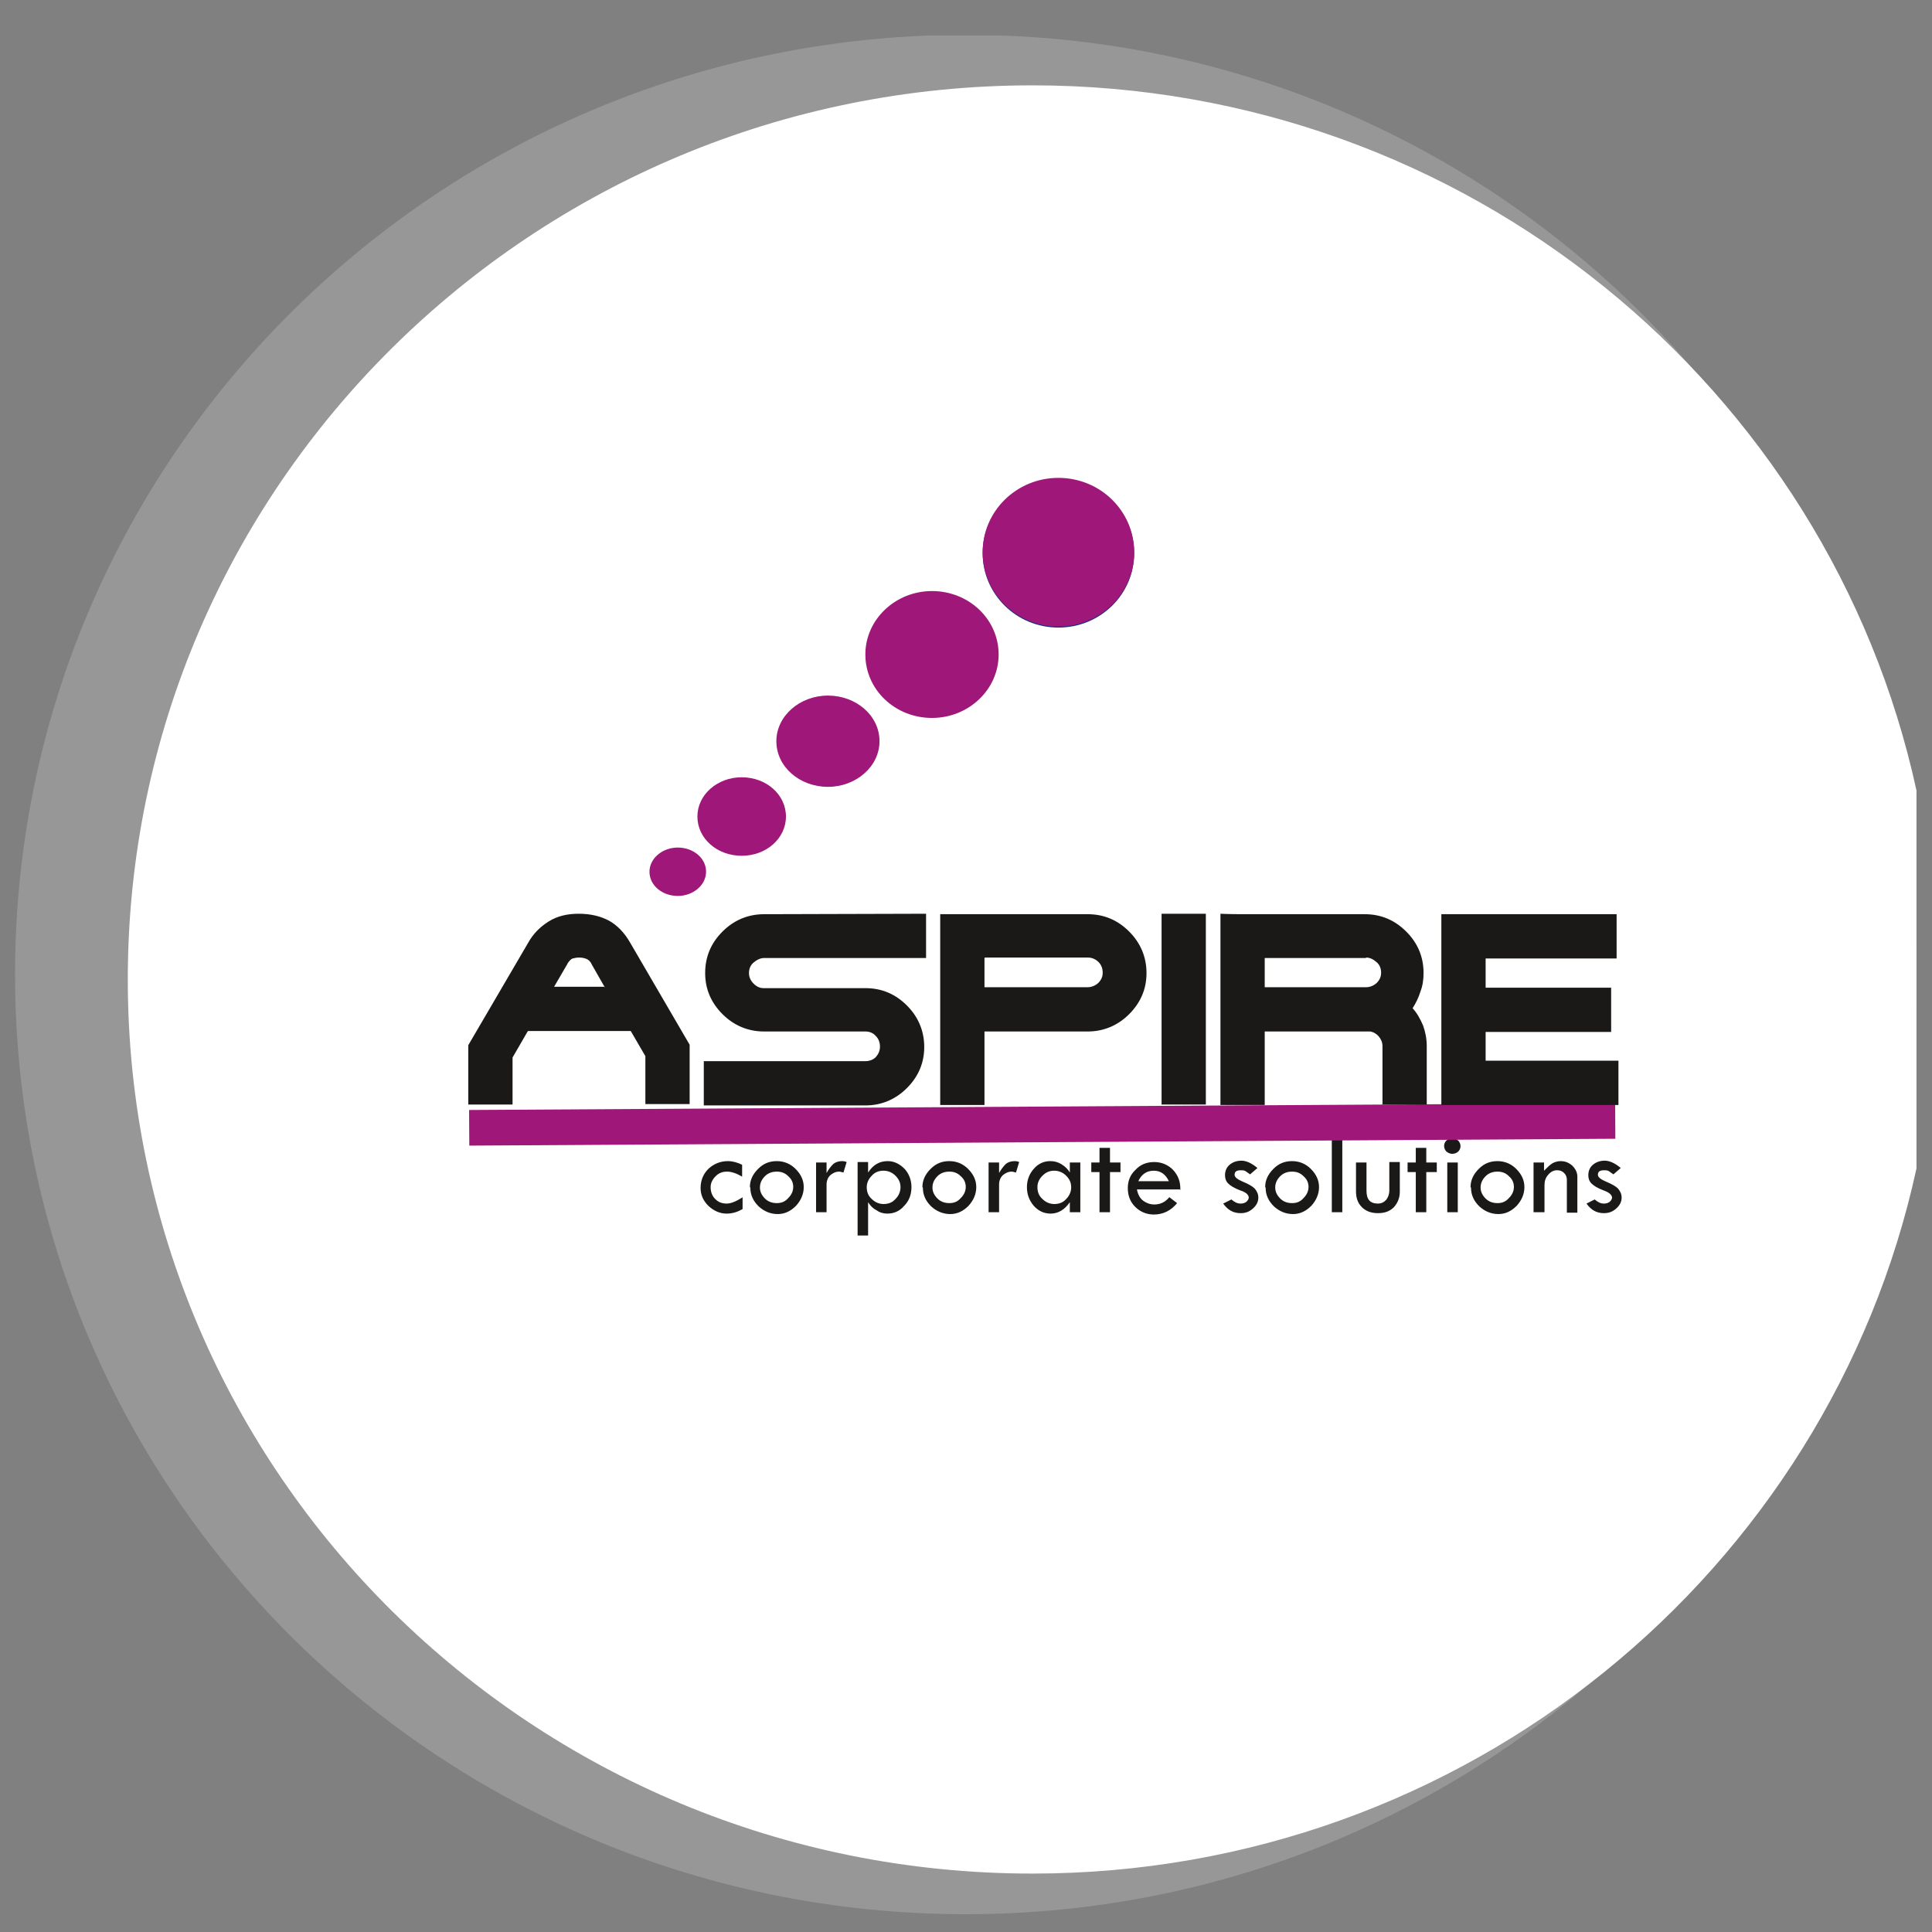 <?xml version="1.0" encoding="UTF-8"?>
<!DOCTYPE svg PUBLIC "-//W3C//DTD SVG 1.1//EN" "http://www.w3.org/Graphics/SVG/1.1/DTD/svg11.dtd">
<!-- Creator: CorelDRAW 2017 -->
<svg xmlns="http://www.w3.org/2000/svg" xml:space="preserve" width="42.333mm" height="42.333mm" version="1.1" style="shape-rendering:geometricPrecision; text-rendering:geometricPrecision; image-rendering:optimizeQuality; fill-rule:evenodd; clip-rule:evenodd"
viewBox="0 0 4233 4233"
 xmlns:xlink="http://www.w3.org/1999/xlink">
 <rect x="0" y="0" width="4233" height="4233" fill="#808080" stroke="none"/>
 <defs>
  <style type="text/css">
   <![CDATA[
    .str0 {stroke:#9F1778;stroke-width:78.06}
    .fil5 {fill:none}
    .fil2 {fill:#102A83}
    .fil4 {fill:#1B1918}
    .fil0 {fill:#979797}
    .fil3 {fill:#9F1778}
    .fil1 {fill:white}
   ]]>
  </style>
 </defs>
 <g id="Layer_x0020_1">
  <g id="g12">
   <path id="path14" class="fil0" d="M2201 78c1111,44 1998,948 1998,2057 0,1137 -933,2059 -2083,2059 -1150,0 -2083,-922 -2083,-2059 0,-1109 887,-2013 1998,-2057l170 0 0 0z"/>
   <path id="path16" class="fil1" d="M2262 187c950,0 1745,662 1937,1545l0 828c-192,883 -987,1545 -1937,1545 -1095,0 -1982,-877 -1982,-1959 0,-1081 887,-1959 1982,-1959l0 0z"/>
  </g>
  <path id="path18" class="fil2" d="M2319 1049c92,0 166,73 166,163 0,90 -74,163 -166,163 -92,0 -166,-73 -166,-163 0,-90 74,-163 166,-163z"/>
  <path id="path20" class="fil3" d="M2042 1295c81,0 146,62 146,139 0,77 -66,139 -146,139 -81,0 -146,-62 -146,-139 0,-77 66,-139 146,-139z"/>
  <path id="path22" class="fil3" d="M2319 1047c92,0 166,73 166,163 0,90 -74,163 -166,163 -92,0 -166,-73 -166,-163 0,-90 74,-163 166,-163z"/>
  <path id="path24" class="fil3" d="M1814 1524c62,0 113,44 113,100 0,55 -51,100 -113,100 -62,0 -113,-44 -113,-100 0,-55 51,-100 113,-100z"/>
  <path id="path26" class="fil3" d="M1485 1857c34,0 62,23 62,53 0,29 -28,53 -62,53 -34,0 -62,-23 -62,-53 0,-29 28,-53 62,-53z"/>
  <path id="path28" class="fil3" d="M1625 1703c54,0 97,38 97,86 0,48 -43,86 -97,86 -54,0 -97,-38 -97,-86 0,-48 44,-86 97,-86z"/>
  <path id="path30" class="fil4" d="M1627 2623l0 26c-12,7 -23,10 -35,10 -15,0 -28,-6 -40,-17 -12,-12 -17,-25 -17,-39 0,-17 6,-31 17,-42 12,-11 26,-17 43,-17 10,0 21,3 31,8l0 26c-12,-7 -23,-11 -33,-11 -10,0 -18,3 -25,10 -7,7 -11,15 -11,24 0,10 3,19 10,26 7,7 15,10 25,10 10,0 21,-5 34,-13l0 0zm16 -22c0,-15 6,-28 18,-40 12,-12 25,-17 41,-17 16,0 30,6 41,17 12,12 18,25 18,40 0,15 -6,29 -17,41 -12,12 -25,18 -40,18 -16,0 -30,-6 -42,-17 -12,-12 -18,-25 -18,-41l0 0 0 0zm95 0c0,-9 -3,-17 -11,-24 -7,-7 -15,-10 -25,-10 -10,0 -19,3 -26,10 -7,7 -11,15 -11,25 0,9 4,17 11,24 7,7 16,10 26,10 10,0 18,-3 25,-11 7,-7 11,-15 11,-25l0 0zm73 -54l0 23 0 0c5,-9 10,-15 15,-20 5,-4 12,-6 19,-6 2,0 5,0 10,2l-7 23c-5,-1 -7,-2 -9,-2 -8,0 -14,3 -20,8 -5,5 -8,12 -8,20l0 61 -23 0 0 -109 23 0 0 0zm91 0l0 22 0 0c11,-17 25,-25 43,-25 14,0 26,6 37,17 10,11 15,25 15,40 0,16 -5,30 -16,41 -10,12 -23,17 -37,17 -8,0 -16,-2 -23,-7 -8,-4 -14,-10 -19,-18l0 0 0 73 -23 0 0 -161 23 0zm71 54c0,-10 -4,-18 -11,-25 -7,-7 -16,-11 -26,-11 -10,0 -19,3 -26,11 -7,7 -11,16 -11,25 0,10 3,19 11,26 7,7 16,11 26,11 10,0 19,-3 26,-11 7,-7 11,-16 11,-26l0 0zm48 0c0,-15 6,-28 18,-40 12,-12 25,-17 41,-17 16,0 30,6 41,17 12,12 18,25 18,40 0,15 -6,29 -17,41 -12,12 -25,18 -40,18 -16,0 -30,-6 -42,-17 -12,-12 -18,-25 -18,-41l0 0 0 0zm95 0c0,-9 -3,-17 -11,-24 -7,-7 -15,-10 -25,-10 -10,0 -19,3 -26,10 -7,7 -11,15 -11,25 0,9 4,17 11,24 7,7 16,10 26,10 10,0 18,-3 25,-11 7,-7 11,-15 11,-25l0 0zm73 -54l0 23 0 0c5,-9 10,-15 15,-20 5,-4 12,-6 19,-6 2,0 5,0 10,2l-7 23c-5,-1 -7,-2 -9,-2 -8,0 -14,3 -20,8 -5,5 -8,12 -8,20l0 61 -23 0 0 -109 23 0 0 0zm155 0l23 0 0 109 -23 0 0 -22c-11,16 -25,25 -42,25 -15,0 -27,-6 -37,-17 -10,-12 -15,-25 -15,-41 0,-15 5,-29 15,-40 10,-12 23,-17 36,-17 9,0 17,2 25,7 8,5 14,11 18,18l0 -22 0 0zm3 55c0,-10 -3,-18 -11,-26 -7,-7 -16,-11 -26,-11 -10,0 -18,3 -26,11 -7,7 -11,15 -11,25 0,10 3,19 11,26 7,7 16,11 26,11 10,0 19,-3 26,-11 7,-7 11,-16 11,-26l0 0 0 0zm62 -87l23 0 0 32 23 0 0 21 -23 0 0 88 -23 0 0 -88 -18 0 0 -21 18 0 0 -31zm176 91l-94 0c2,11 7,20 14,25 7,5 15,8 24,8 13,0 24,-5 33,-16l17 13c-13,16 -30,25 -51,25 -16,0 -30,-6 -41,-17 -11,-11 -16,-25 -16,-41 0,-15 5,-29 17,-40 11,-12 25,-17 41,-17 16,0 30,6 41,17 11,12 17,26 16,45l0 0 0 0zm-91 -18l67 0c-7,-15 -18,-23 -33,-23 -16,0 -27,8 -34,23zm260 -28l-15 13c-4,-3 -7,-5 -10,-7 -3,-2 -7,-2 -10,-2 -10,0 -14,3 -14,10 0,5 6,10 18,15 12,5 21,10 26,15 5,6 8,12 8,20 0,9 -4,17 -12,24 -8,7 -16,10 -27,10 -16,0 -28,-7 -38,-21l18 -9c7,6 13,9 20,9 5,0 9,-1 13,-4 3,-3 5,-6 5,-9 0,-6 -6,-12 -19,-16 -13,-5 -21,-10 -26,-15 -5,-5 -7,-11 -7,-18 0,-9 3,-17 10,-23 7,-6 16,-9 26,-9 10,0 22,5 35,16l0 0 0 0zm18 41c0,-15 6,-28 18,-40 12,-12 25,-17 41,-17 16,0 30,6 41,17 12,12 18,25 18,40 0,15 -6,29 -17,41 -12,12 -25,18 -40,18 -16,0 -30,-6 -42,-17 -12,-12 -18,-25 -18,-41l0 0 0 0zm95 0c0,-9 -3,-17 -11,-24 -7,-7 -15,-10 -25,-10 -10,0 -19,3 -26,10 -7,7 -11,15 -11,25 0,9 4,17 11,24 7,7 16,10 26,10 10,0 18,-3 25,-11 7,-7 11,-15 11,-25l0 0zm51 -117l23 0 0 172 -23 0 0 -172zm53 63l23 0 0 62c0,19 8,28 25,28 8,0 13,-3 18,-8 4,-5 7,-12 7,-21l0 -62 23 0 0 65c0,14 -5,25 -13,34 -9,9 -20,13 -35,13 -14,0 -26,-4 -35,-13 -9,-9 -13,-20 -13,-35l0 -64 0 0zm131 -32l23 0 0 32 23 0 0 21 -23 0 0 88 -23 0 0 -88 -18 0 0 -21 18 0 0 -31zm62 -4c0,-5 2,-9 5,-12 3,-3 8,-5 13,-5 5,0 9,2 13,5 3,3 5,8 5,12 0,5 -2,9 -5,12 -3,3 -8,5 -13,5 -5,0 -9,-2 -13,-5 -3,-3 -5,-8 -5,-12zm7 36l23 0 0 109 -23 0 0 -109zm51 54c0,-15 6,-28 18,-40 12,-12 25,-17 41,-17 16,0 30,6 41,17 12,12 18,25 18,40 0,15 -6,29 -17,41 -12,12 -25,18 -40,18 -16,0 -30,-6 -42,-17 -12,-12 -18,-25 -18,-41l0 0 0 0zm95 0c0,-9 -3,-17 -11,-24 -7,-7 -15,-10 -25,-10 -10,0 -19,3 -26,10 -7,7 -11,15 -11,25 0,9 4,17 11,24 7,7 16,10 26,10 10,0 18,-3 25,-11 7,-7 11,-15 11,-25l0 0zm43 55l0 -109 23 0 0 18c7,-7 13,-13 18,-16 5,-3 12,-5 18,-5 10,0 18,3 26,10 7,7 11,15 11,24l0 79 -23 0 0 -72c0,-6 -2,-11 -6,-15 -4,-4 -9,-6 -15,-6 -8,0 -14,3 -20,10 -6,7 -8,14 -8,23l0 59 -23 0 0 0zm190 -96l-15 13c-4,-3 -7,-5 -10,-7 -3,-2 -7,-2 -10,-2 -10,0 -14,3 -14,10 0,5 6,10 18,15 12,5 21,10 26,15 5,6 8,12 8,20 0,9 -4,17 -12,24 -8,7 -16,10 -27,10 -16,0 -28,-7 -38,-21l18 -9c7,6 13,9 20,9 5,0 9,-1 13,-4 3,-3 5,-6 5,-9 0,-6 -7,-12 -19,-16 -13,-5 -21,-10 -26,-15 -5,-5 -7,-11 -7,-18 0,-9 3,-17 10,-23 7,-6 16,-9 26,-9 10,0 22,5 35,16l0 0 0 0z"/>
  <line id="path32" class="fil5 str0" x1="1028" y1="2471" x2="3539" y2= "2456" />
  <path id="path34" class="fil4" d="M1156 2260l-33 57 0 103 -97 0 0 -130 131 -224c11,-20 26,-35 45,-47 19,-12 41,-17 66,-17 25,0 47,5 66,15 18,10 34,26 47,49l130 223 0 130 -97 0 0 -105 -32 -55 -225 0zm169 -97l-28 -49c-3,-7 -7,-11 -12,-13 -5,-2 -10,-3 -16,-3 -6,0 -10,1 -14,2 -4,1 -7,5 -11,10 0,1 -1,2 -1,2 0,1 -1,2 -1,2l-28 48 112 0 0 0zm571 97c0,0 -13,0 -40,0 -27,0 -57,0 -89,0 -17,0 -34,0 -50,0 -16,0 -31,0 -43,0 -35,0 -66,-13 -91,-38 -25,-25 -38,-55 -38,-90 0,-36 13,-66 38,-91 25,-25 56,-38 91,-38l355 -1 0 97 -355 0c-8,0 -16,4 -23,10 -7,6 -10,14 -10,23 0,8 3,16 10,23 7,7 14,10 22,10 0,0 12,0 35,0 23,0 49,0 77,0 25,0 49,0 71,0 22,0 35,0 40,0 36,0 66,13 91,38 25,25 38,56 38,91 0,35 -13,65 -38,90 -25,25 -56,38 -91,38l-354 0 0 -97 354 0c9,0 17,-3 23,-9 6,-7 9,-14 9,-23 0,-9 -3,-17 -9,-23 -6,-7 -14,-10 -23,-10zm261 0l0 161 -97 0 0 -418 323 0c36,0 66,13 91,38 25,25 38,56 38,91 0,35 -13,65 -38,90 -25,25 -56,38 -91,38 -12,0 -26,0 -45,0 -18,0 -37,0 -57,0 -31,0 -59,0 -85,0 -26,0 -39,0 -39,0l0 0 0 0zm0 -161l0 64 226 0c8,0 16,-3 23,-9 7,-7 10,-14 10,-23 0,-9 -3,-17 -9,-23 -6,-6 -14,-10 -23,-10l-226 0zm485 321l-97 0 0 -418 97 0 0 418zm32 -418c0,0 17,1 50,1 33,0 70,0 110,0 35,0 67,0 97,0 30,0 50,0 59,0 36,0 66,13 91,38 25,25 38,55 38,91 0,15 -2,28 -7,41 -4,13 -10,25 -17,36 10,11 17,24 23,38 5,14 8,29 8,45l0 128 -97 0 0 -128c0,-8 -3,-15 -8,-21 -5,-6 -12,-10 -19,-11 -1,0 -13,0 -37,0 -24,0 -50,0 -79,0 -29,0 -55,0 -79,0 -24,0 -36,0 -36,0l0 161 -97 0 0 -419 0 0zm319 97l-222 0 0 64 222 0c8,0 16,-3 23,-9 7,-7 10,-14 10,-23 0,-9 -3,-17 -10,-23 -7,-6 -14,-10 -23,-10zm262 225l291 0 0 97 -388 0 0 -418 384 0 0 97 -287 0 0 64 275 0 0 97 -275 0 0 64 0 -1z"/>
 </g>
</svg>
